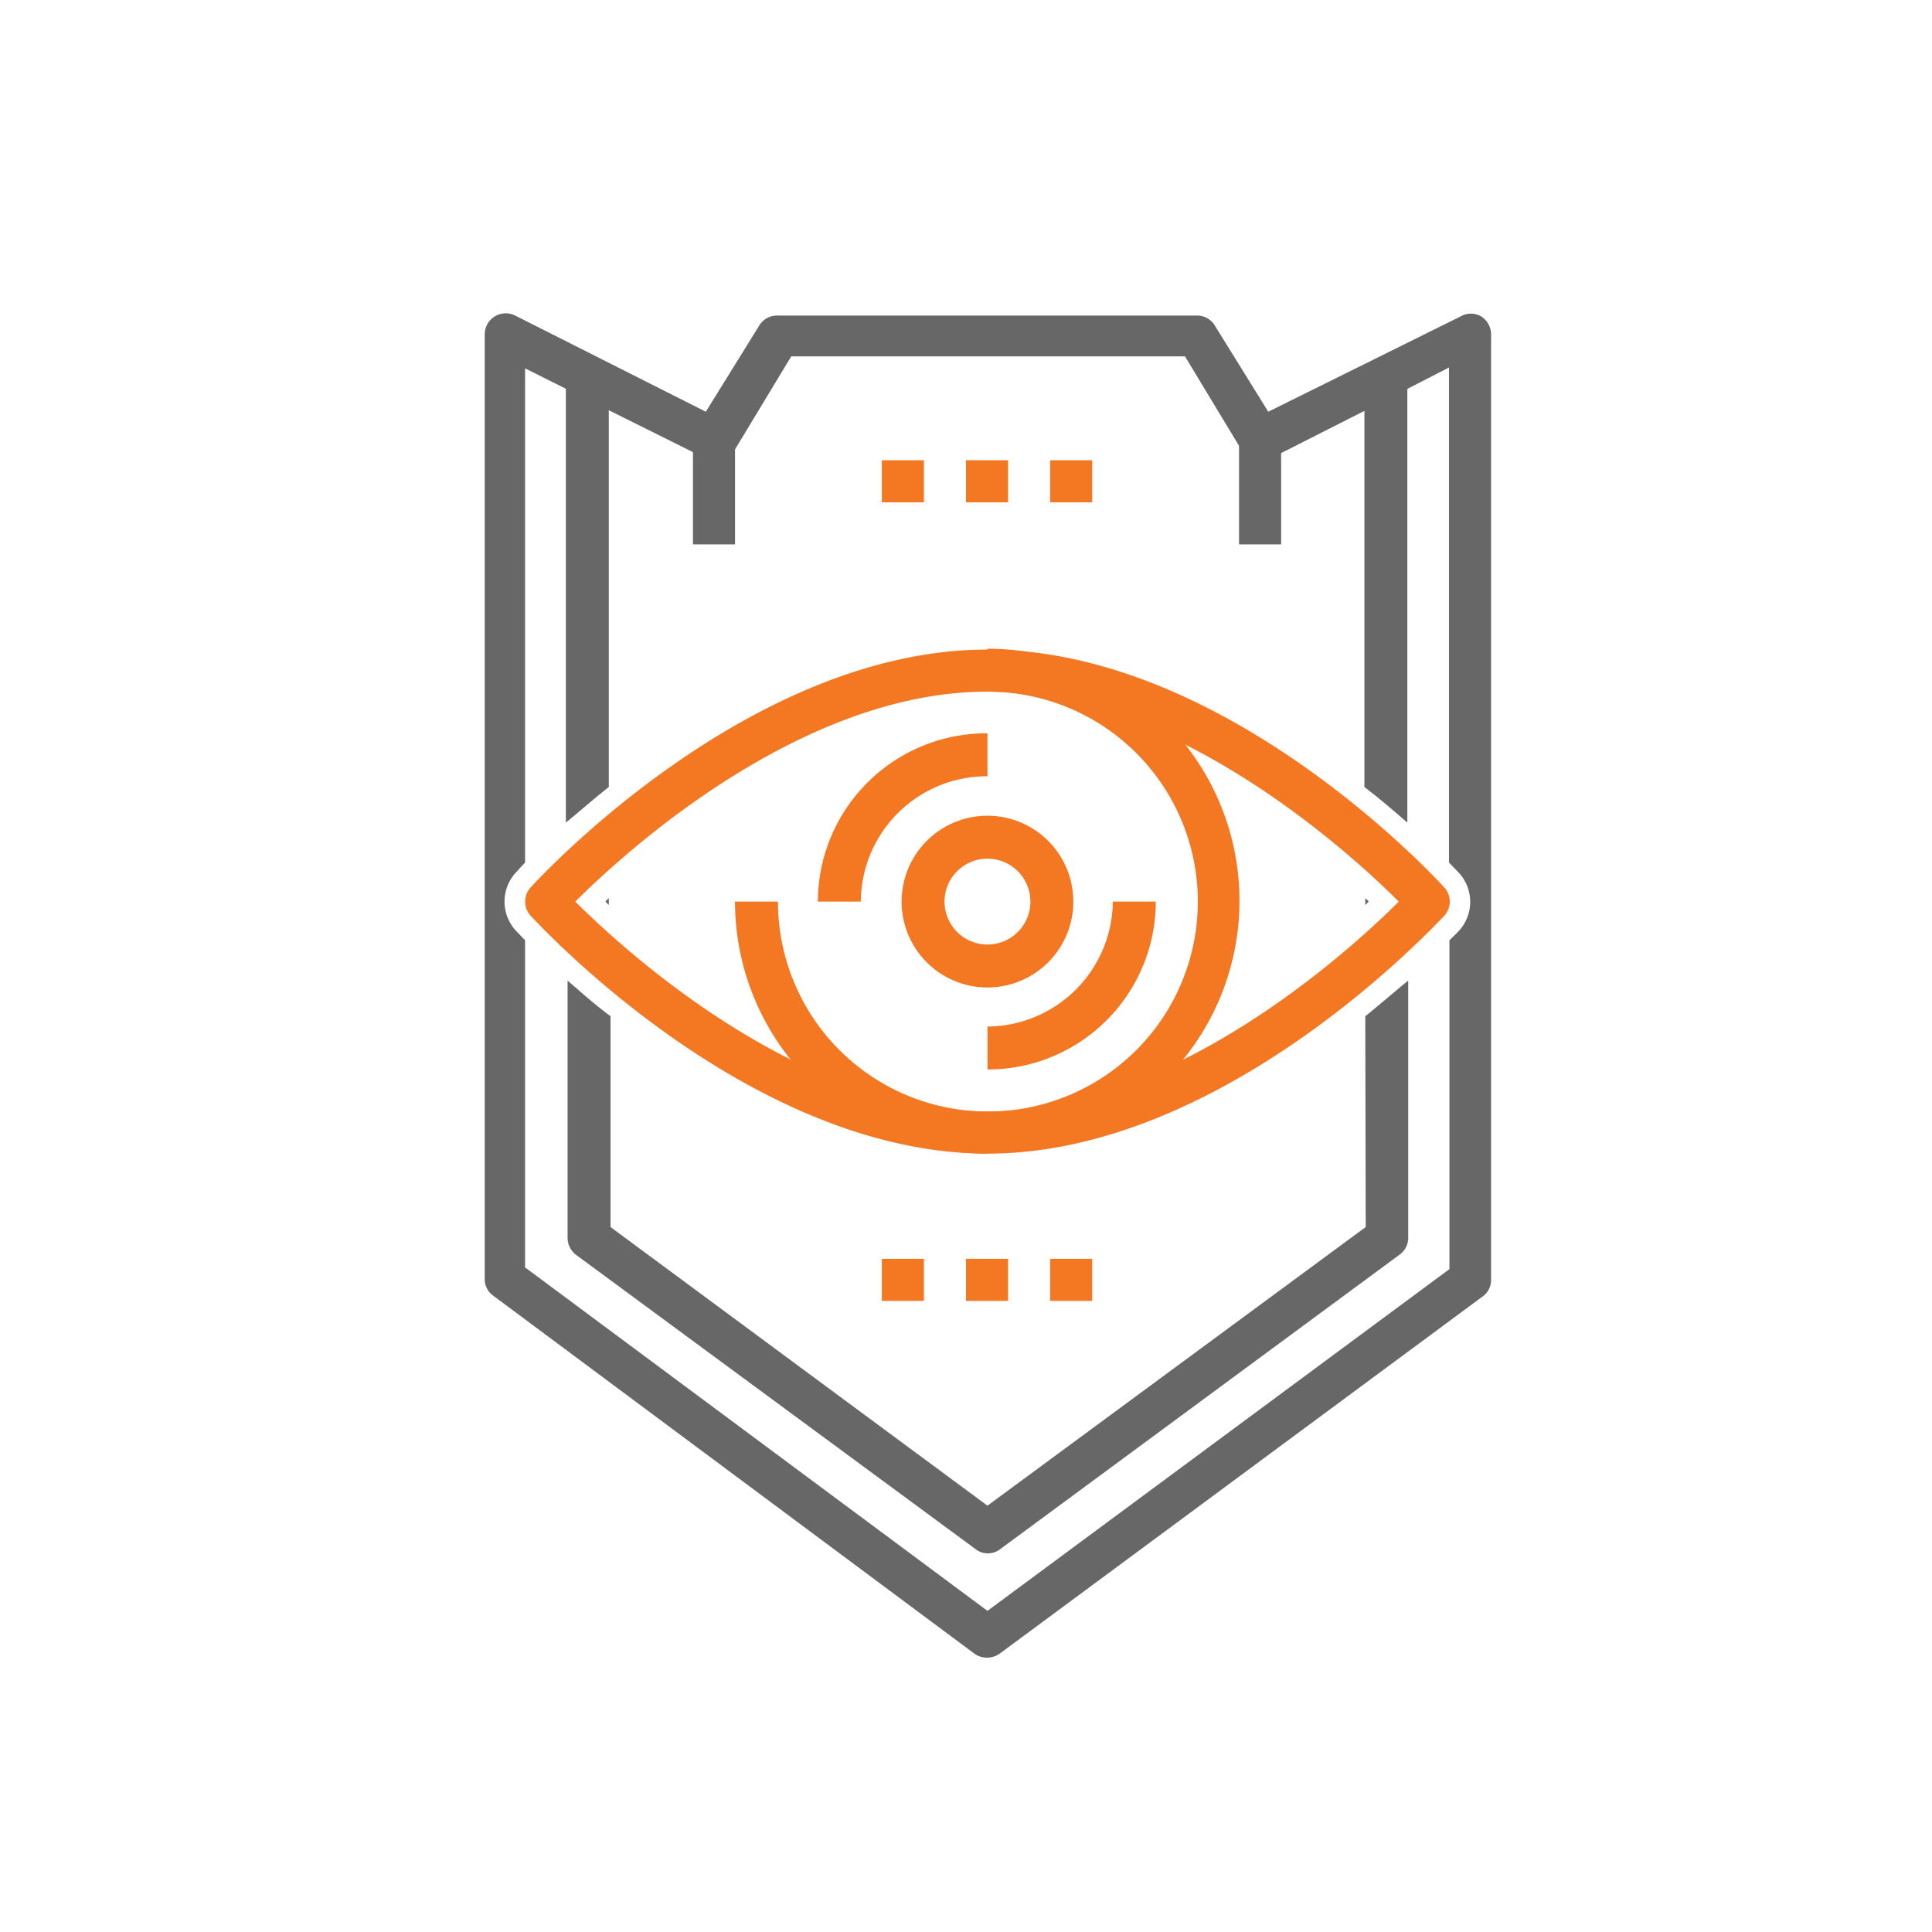 <svg id="Layer_1" data-name="Layer 1" xmlns="http://www.w3.org/2000/svg" viewBox="0 0 45 45">
  <defs>
    <style>
      .cls-1 {
        fill: #666766;
      }

      .cls-2 {
        fill: #f47722;
      }
    </style>
  </defs>
  <title>monitoring</title>
  <g>
    <path class="cls-1" d="M34.5,7.37a.48.48,0,0,0-.48,0L29.54,9.59l-1.24-2a.48.48,0,0,0-.42-.24H18.1a.48.48,0,0,0-.42.24L16.44,9.59,12,7.35a.49.49,0,0,0-.71.44v22a.47.47,0,0,0,.2.39L22.7,38.52a.5.5,0,0,0,.29.09.52.52,0,0,0,.29-.09L34.53,30.2a.47.47,0,0,0,.2-.39v-22A.5.5,0,0,0,34.5,7.37ZM34,21.66s-.1.11-.24.24v7.66L23,37.52l-10.77-8V21.9L12,21.66a1,1,0,0,1,0-1.32l.23-.25V8.58l2,1,2.23,1.11a.49.49,0,0,0,.64-.19l1.33-2.2H27.6l1.33,2.2a.49.49,0,0,0,.64.19L31.8,9.56l1.95-1V20.09l.24.25A1,1,0,0,1,34,21.66Z"/>
    <g>
      <path class="cls-1" d="M14.18,18.33c-.37.29-.69.58-1,.83V8.77h1Z"/>
      <path class="cls-1" d="M14.18,21.08,14.1,21a.6.6,0,0,1,.08-.08Z"/>
      <path class="cls-1" d="M31.88,21l-.08.08v-.16A.6.6,0,0,1,31.88,21Z"/>
      <path class="cls-1" d="M32.78,8.77V19.16c-.29-.25-.62-.54-1-.83V8.77Z"/>
      <path class="cls-1" d="M31.8,23.67c.36-.29.69-.58,1-.83v6a.48.48,0,0,1-.21.39l-9.29,6.85a.46.46,0,0,1-.29.1.45.45,0,0,1-.29-.1l-9.3-6.85a.5.5,0,0,1-.2-.39v-6c.29.25.61.54,1,.83v4.91L23,35.07l8.81-6.49Z"/>
    </g>
    <rect class="cls-1" x="16.14" y="10.23" width="0.98" height="2.45"/>
    <rect class="cls-1" x="28.86" y="10.23" width="0.98" height="2.45"/>
    <rect class="cls-2" x="22.5" y="10.72" width="0.98" height="0.98"/>
    <rect class="cls-2" x="20.54" y="10.72" width="0.98" height="0.98"/>
    <rect class="cls-2" x="24.46" y="10.72" width="0.98" height="0.98"/>
    <rect class="cls-2" x="22.5" y="29.32" width="0.98" height="0.98"/>
    <rect class="cls-2" x="20.54" y="29.32" width="0.98" height="0.98"/>
    <rect class="cls-2" x="24.46" y="29.32" width="0.98" height="0.98"/>
    <path class="cls-2" d="M23,26.87c-5.54,0-10.43-5.32-10.64-5.54a.49.49,0,0,1,0-.66c.21-.23,5.1-5.54,10.64-5.54s10.43,5.31,10.64,5.54a.49.49,0,0,1,0,.66C33.42,21.55,28.52,26.87,23,26.87ZM13.4,21c1.15,1.15,5.25,4.89,9.59,4.89s8.44-3.74,9.59-4.89c-1.15-1.15-5.25-4.89-9.59-4.89S14.55,19.85,13.4,21Z"/>
    <path class="cls-2" d="M23,26.87A5.87,5.87,0,0,1,17.12,21h1A4.89,4.89,0,1,0,23,16.11v-1a5.87,5.87,0,1,1,0,11.74Z"/>
    <path class="cls-2" d="M20.05,21h-1A3.93,3.93,0,0,1,23,17.08v1A2.94,2.94,0,0,0,20.05,21Z"/>
    <path class="cls-2" d="M23,24.91v-1A2.94,2.94,0,0,0,25.92,21h1A3.91,3.91,0,0,1,23,24.91Z"/>
    <path class="cls-2" d="M23,23a2,2,0,1,1,2-2A2,2,0,0,1,23,23ZM23,20a1,1,0,1,0,1,1A1,1,0,0,0,23,20Z"/>
  </g>
</svg>
